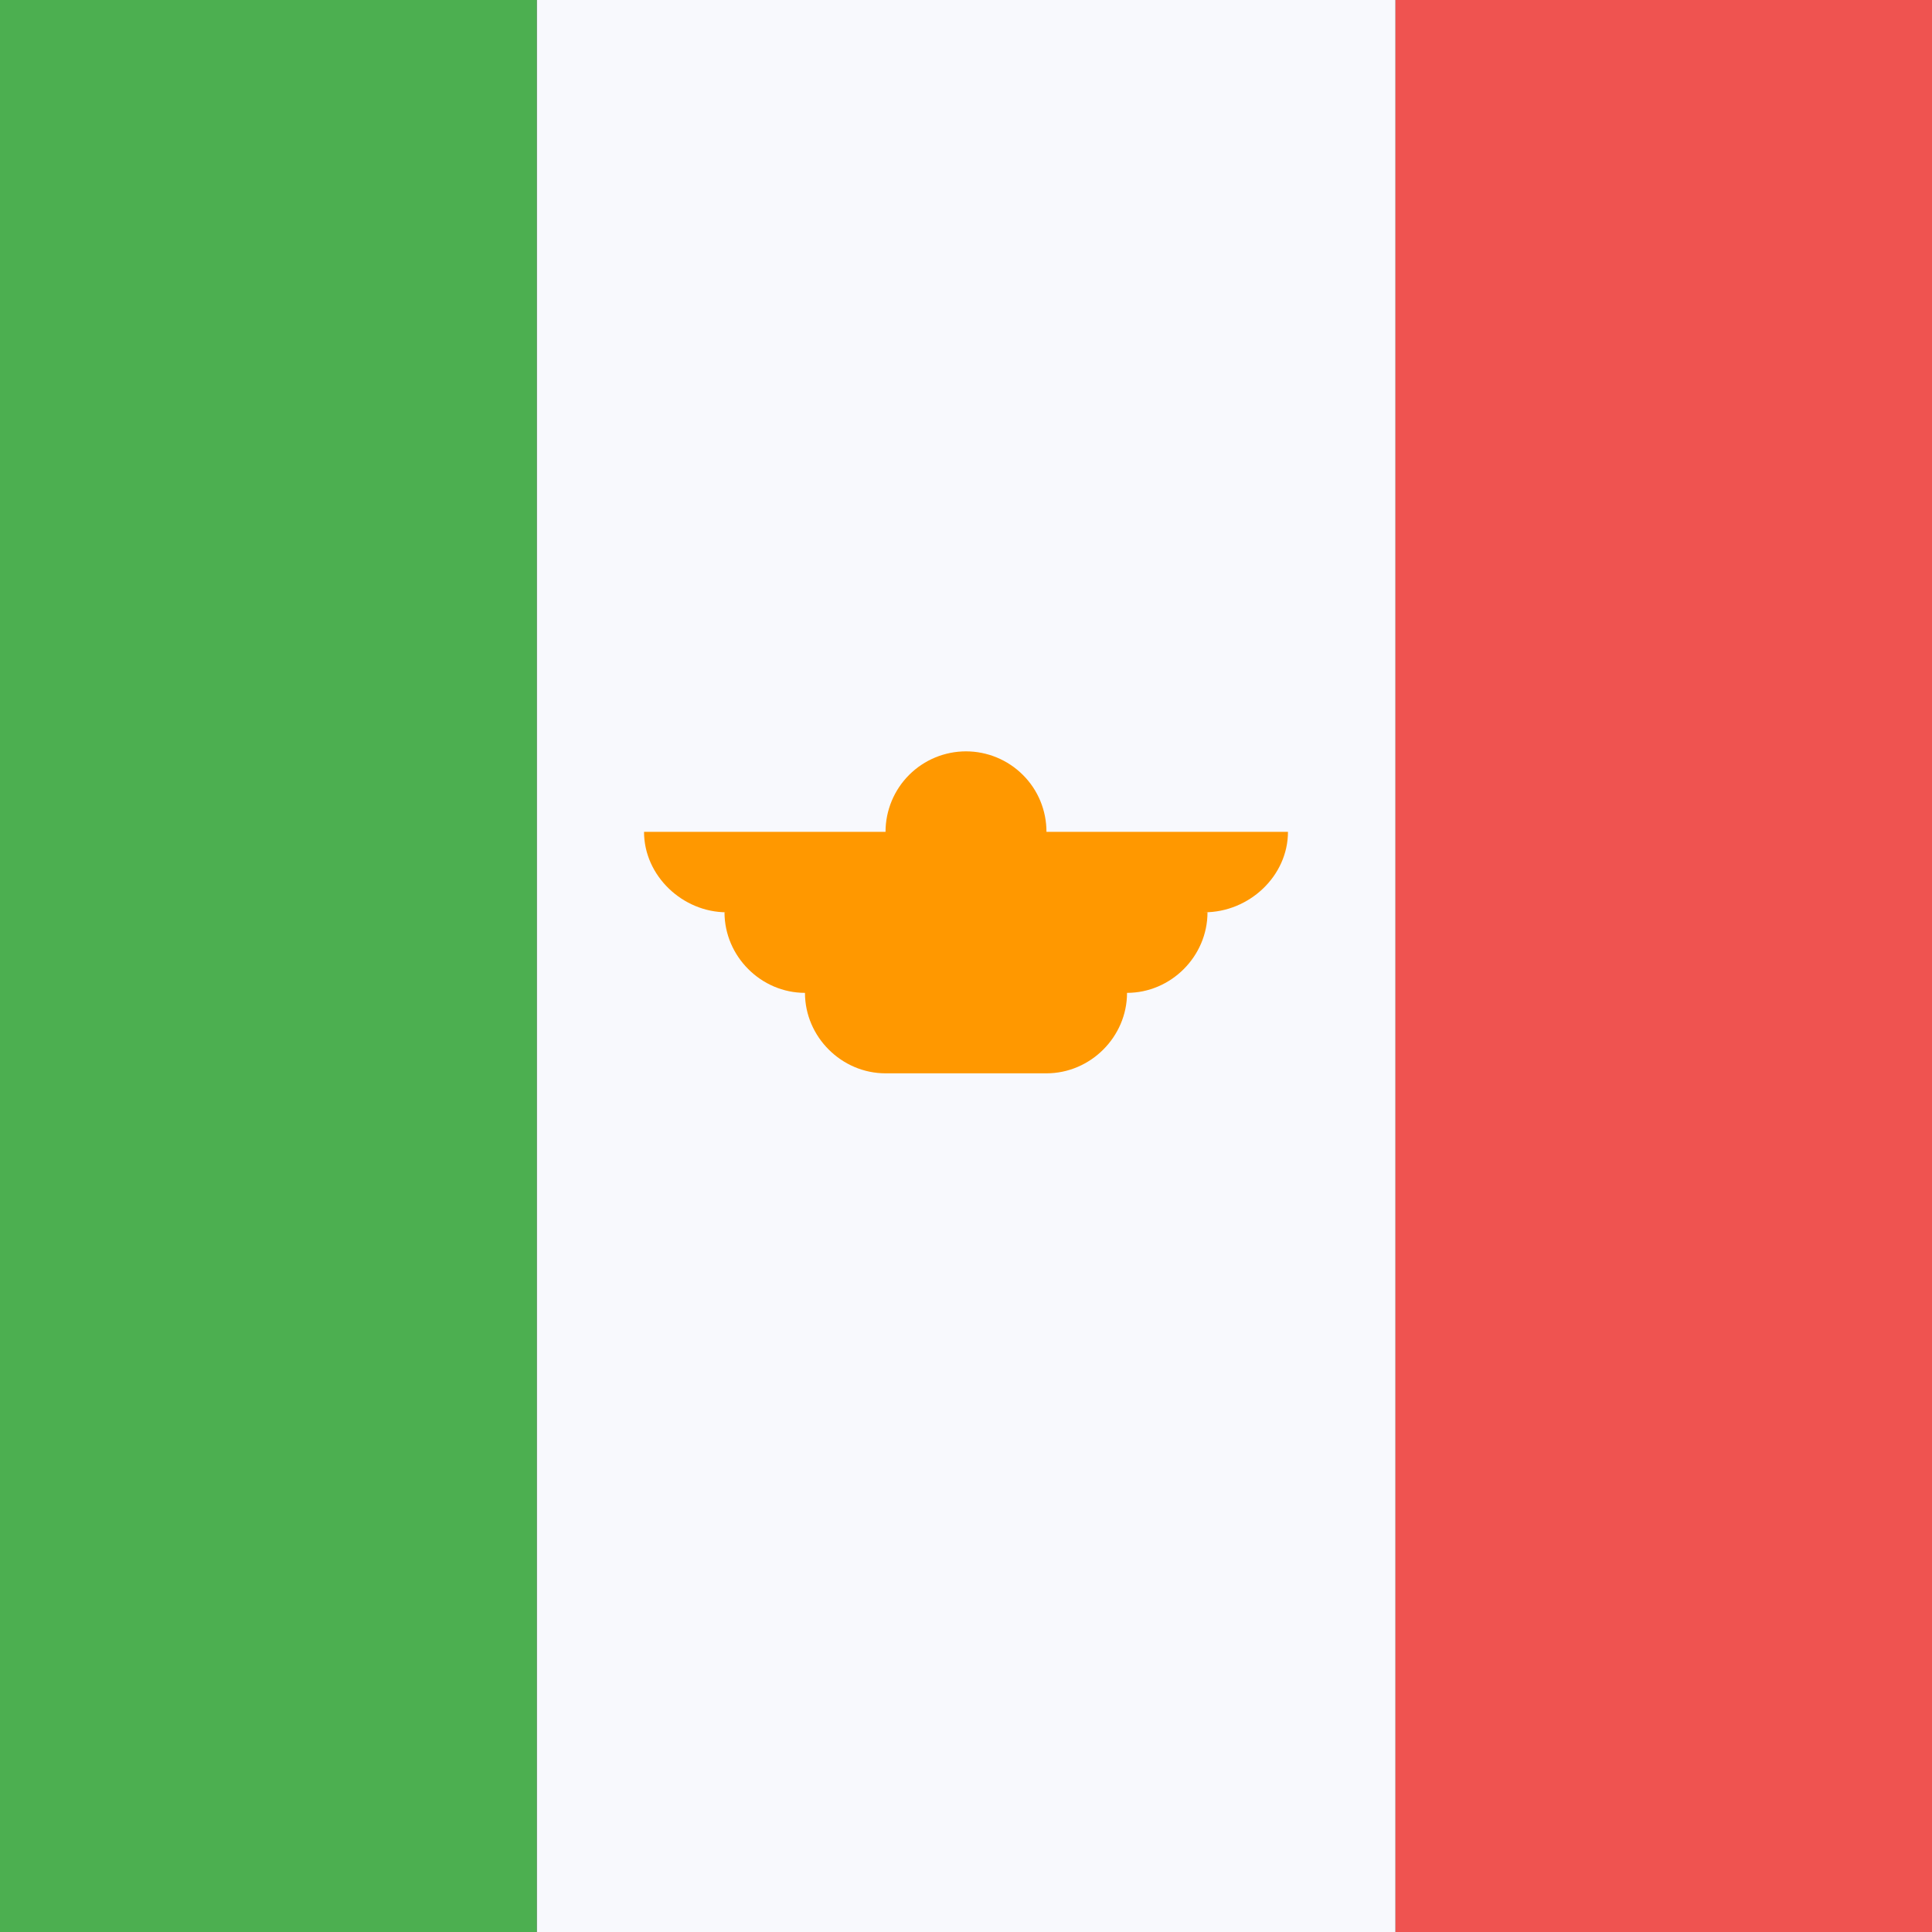 <svg width="20" height="20" viewBox="0 0 20 20" fill="none" xmlns="http://www.w3.org/2000/svg">
<rect x="0" y="0" width="20" height="20" fill="#333333" stroke="none"/>
<path d="M14.444 0H20V20H14.444V0Z" fill="#EF5350"/>
<path d="M5.556 0H14.445V20H5.556V0Z" fill="#F8F9FD"/>
<path d="M13.333 8.611H10.833C10.833 8.39 10.746 8.178 10.589 8.022C10.433 7.866 10.221 7.778 10 7.778C9.779 7.778 9.567 7.866 9.411 8.022C9.255 8.178 9.167 8.39 9.167 8.611H6.667C6.667 9.067 7.067 9.444 7.522 9.444H7.5C7.5 9.9 7.878 10.278 8.333 10.278C8.333 10.733 8.711 11.111 9.167 11.111H10.833C11.289 11.111 11.667 10.733 11.667 10.278C12.122 10.278 12.5 9.9 12.5 9.444H12.467C12.933 9.444 13.333 9.067 13.333 8.611Z" fill="#FF9800"/>
<path d="M0 0H5.556V20H0V0Z" fill="#4CAF50"/>
</svg>
